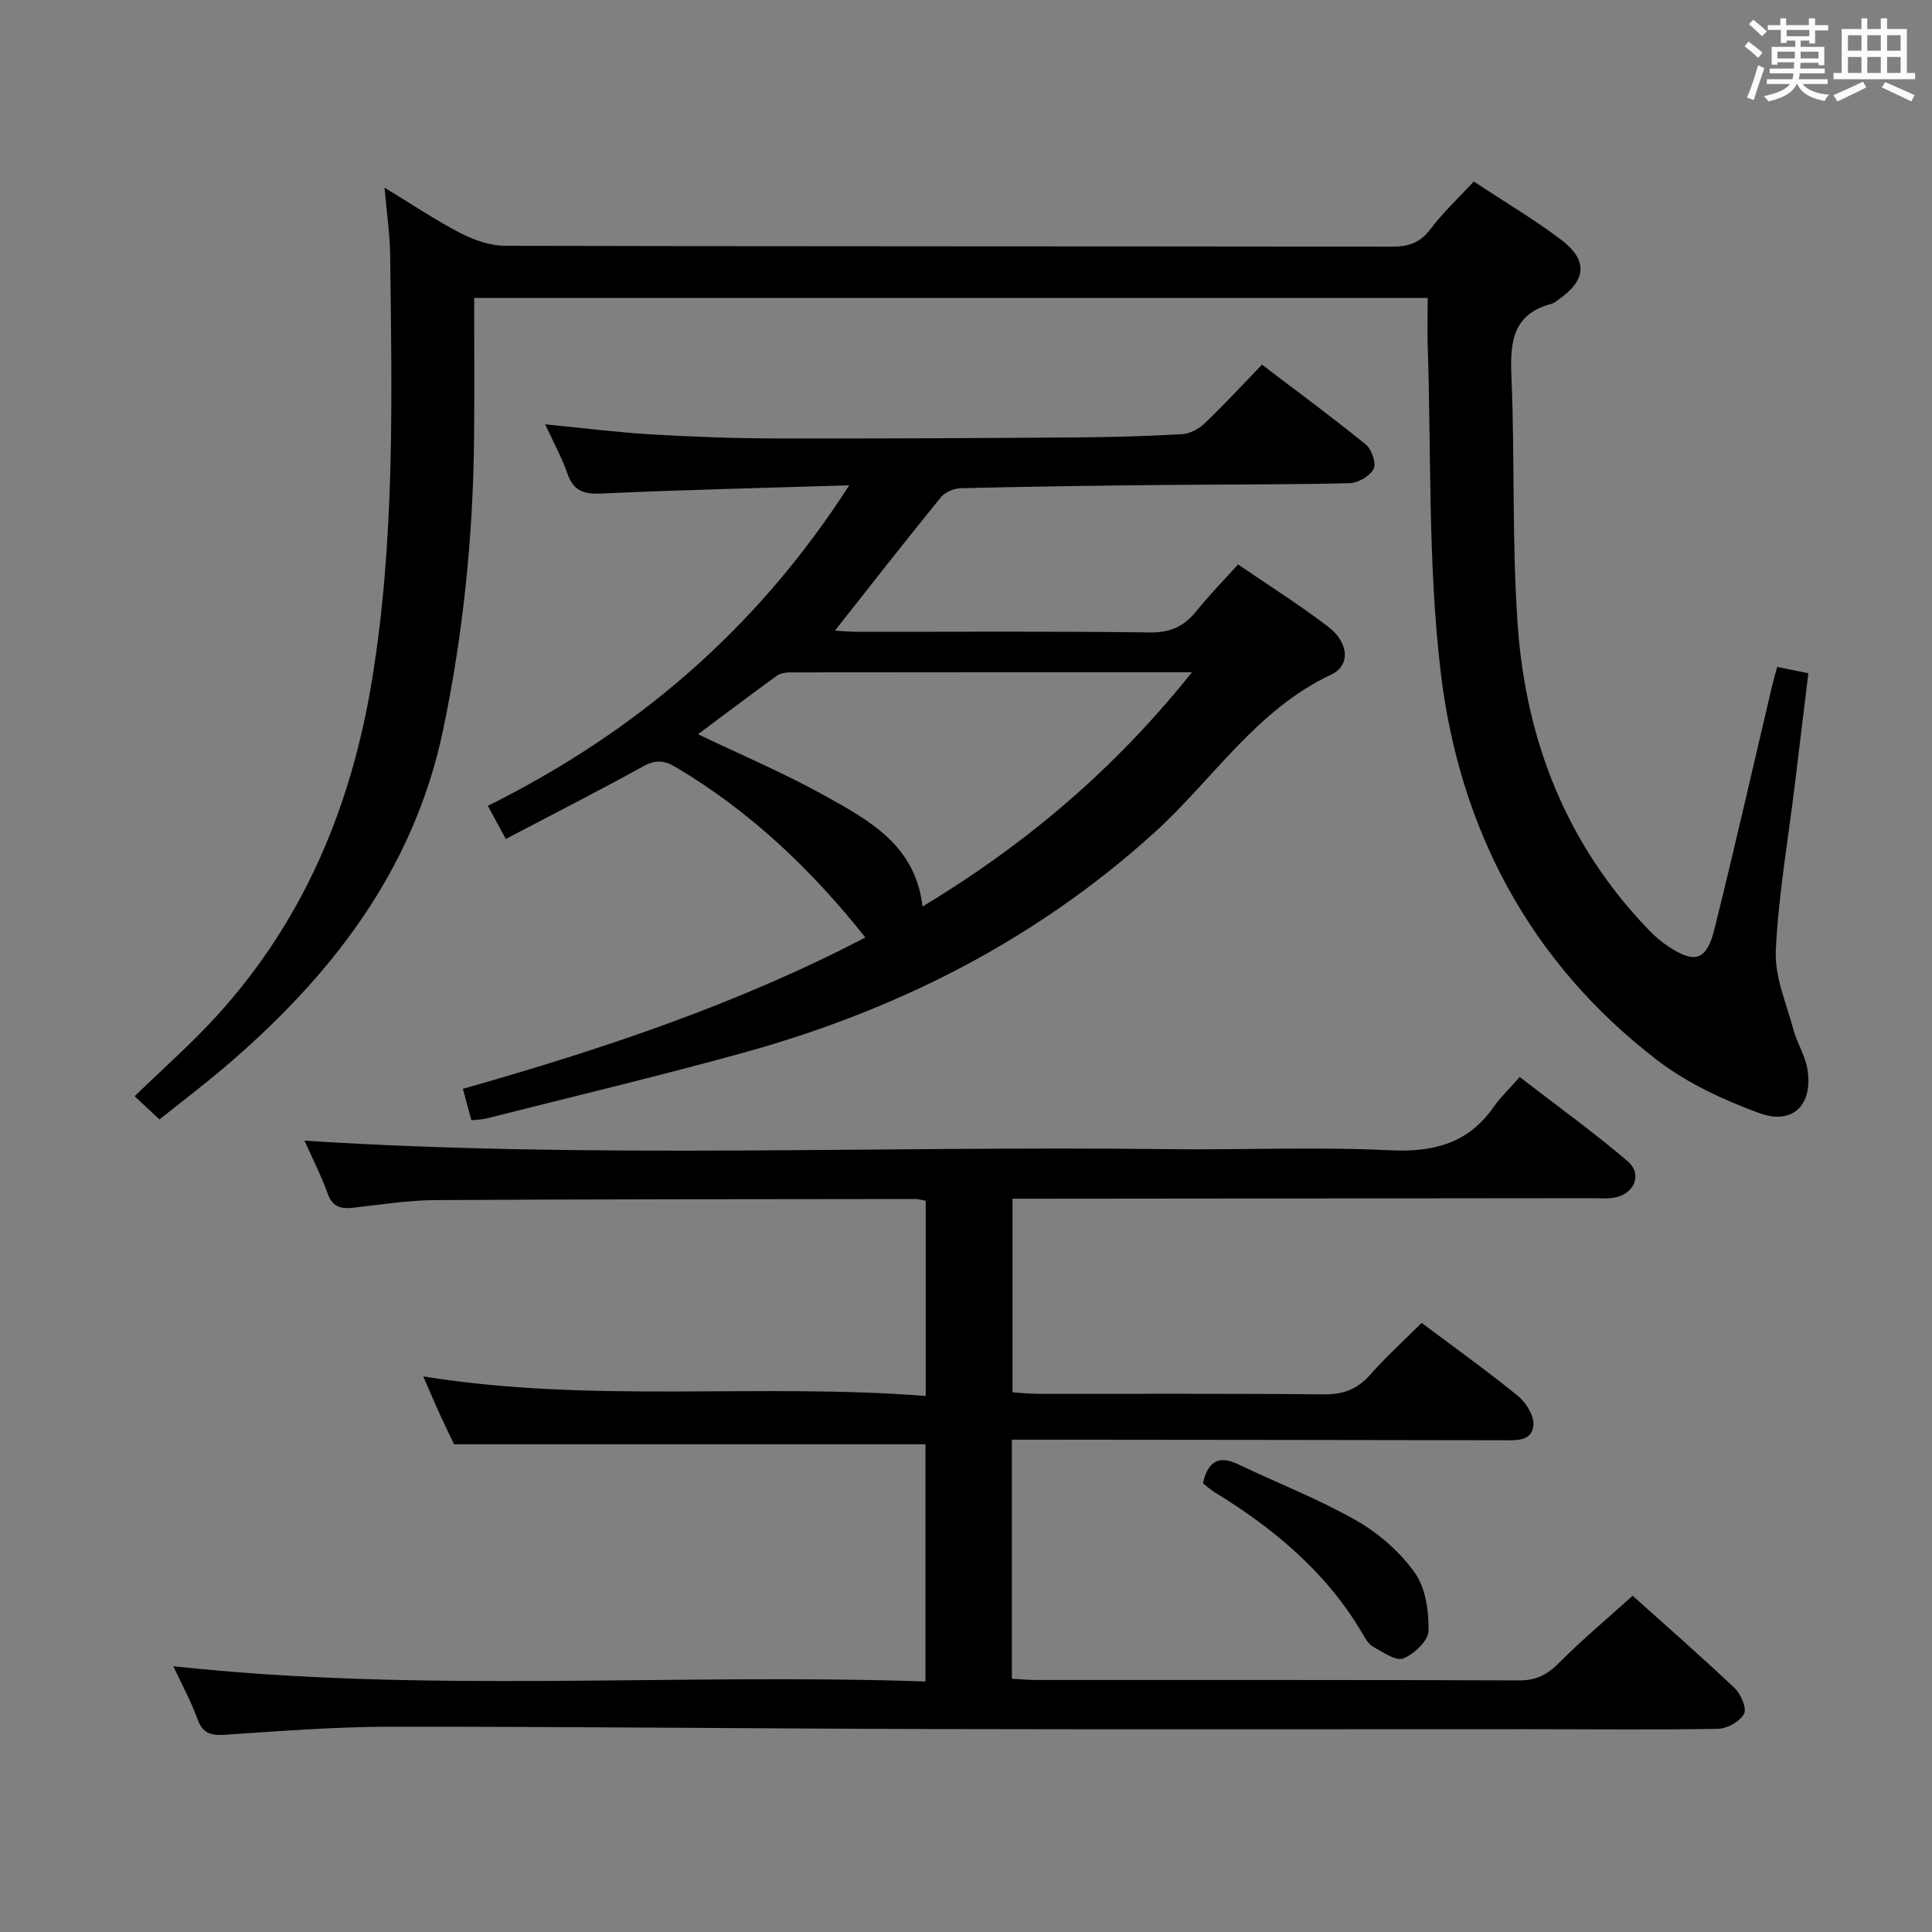 <svg enable-background="new 0 0 400 400" viewBox="0 0 400 400" xmlns="http://www.w3.org/2000/svg"><rect x="0" y="0" width="400" height="400" fill="#808080" stroke="none"/><path d="m361.2 9.6.8-1c.9.7 1.9 1.4 2.9 2.3l-.9 1.1c-1-1-2-1.8-2.8-2.4zm.5 10.6c.9-2.1 1.6-4.3 2.3-6.7.4.2.8.4 1.3.6-.7 2.1-1.5 4.3-2.2 6.6zm.4-15.2.9-.9c1 .8 2 1.6 2.8 2.4l-1 1c-.9-.9-1.8-1.7-2.7-2.5zm12.5-1.2h1.2v1.4h2.7v1.1h-2.7v2.7h-1.2v-.6h-1.8v1.3h4.9v3.8h-1.2v-.5h-3.7c0 .4-.1.9-.1 1.2h5.1v1h-5.2c0 .5-.1.9-.2 1.2h6v1h-5.2c1.1 1.3 2.9 2 5.5 2.2-.4.4-.7.8-.9 1.3-2.9-.5-4.8-1.6-5.7-3.5h-.1c-.8 1.7-2.7 2.9-5.9 3.6-.2-.4-.6-.8-.9-1.1 2.8-.6 4.6-1.4 5.4-2.5h-4.8v-1h5.3c.1-.3.2-.7.2-1.2h-4.9v-1h5c0-.4 0-.8.1-1.3h-3.5v.5h-1.2v-3.7h4.9v-1.3h-1.8v.5h-1.2v-2.7h-2.7v-1h2.6v-1.4h1.2v1.4h4.7v-1.4zm-6.6 8.3h3.6c0-.4 0-.9 0-1.4h-3.6zm1.9-4.6h4.7v-1.3h-4.7zm6.6 3.2h-3.7v1.4h3.7z" fill="#fbfafc"/><path d="m385.3 3.8h1.3v2.2h2.8v-2.2h1.3v2.2h4.1v9.1h1.7v1.3h-16.9v-1.3h1.7v-9.1h4.1v-2.2zm.4 13.1.7 1.2c-1.8.9-3.8 1.9-6 2.9-.2-.4-.5-.8-.8-1.3 2.3-1 4.3-1.9 6.1-2.8zm-3.1-6.4h2.8v-3.2h-2.8zm0 4.6h2.8v-3.3h-2.8zm4-4.6h2.8v-3.2h-2.8zm0 4.6h2.8v-3.3h-2.8zm3.7 1.9c2.1.9 4.1 1.8 6.1 2.7l-.7 1.3c-2.2-1.1-4.2-2-6.1-2.9zm3.2-9.7h-2.8v3.2h2.8v-3.1zm-2.8 7.8h2.8v-3.3h-2.8z" fill="#fbfafc"/><g fill="#010000"><path d="m338.02 330.38c6.63 5.95 14.01 12.4 21.13 19.14 1.29 1.22 2.55 4.19 1.93 5.32-.87 1.58-3.49 3.06-5.39 3.09-13.16.24-26.33.08-39.49.08-40.83-.01-81.66.07-122.49-.03-37.65-.09-75.29-.51-112.94-.48-11.45.01-22.92.92-34.36 1.67-2.94.19-4.52-.43-5.56-3.34-1.28-3.56-3.13-6.92-4.97-10.86 52.08 5.68 103.78 1.39 155.73 3.16 0-17.01 0-33.23 0-49.1-32.37 0-64.58 0-97.6 0-.63-1.33-1.78-3.67-2.87-6.05-1.1-2.4-2.12-4.84-3.51-8.01 34.89 5.64 69.43 1.34 104.03 4.05 0-14.11 0-27.18 0-40.42-.86-.15-1.49-.36-2.12-.36-33.16.04-66.32.03-99.48.23-5.62.03-11.25.94-16.86 1.57-2.57.29-4.35-.08-5.37-2.93-1.39-3.88-3.29-7.57-4.79-10.95 59.57 3.83 119.17 1.03 178.72 1.76 15.33.19 30.69-.52 45.99.23 9.05.44 16.19-1.4 21.5-8.97 1.42-2.03 3.26-3.77 5.39-6.2 7.8 6.03 15.32 11.44 22.34 17.43 3.2 2.73 1.33 6.96-2.94 7.58-1.47.21-2.99.08-4.49.08-38.16.04-76.32.07-114.49.11-1.66 0-3.32 0-5.43 0v40.09c1.67.1 3.58.31 5.49.31 19.66.02 39.33-.09 58.99.11 4.02.04 6.92-1.07 9.56-4.06 3.29-3.72 7-7.08 10.66-10.74 6.75 5.06 13.51 9.89 19.94 15.12 1.67 1.36 3.34 4.05 3.21 6.01-.23 3.41-3.53 3.18-6.27 3.17-31.83-.06-63.66-.09-95.49-.12-1.96 0-3.93 0-6.22 0v49.49c1.8.1 3.42.26 5.03.26 33.33.01 66.66-.04 99.99.09 3.49.01 5.81-1.16 8.22-3.59 4.69-4.72 9.81-9.01 15.28-13.94z"/><path d="m295.59 61.68c-65.96 0-131.2 0-197.42 0 0 9.83.08 19.43-.02 29.02-.2 20.33-2.24 40.47-6.4 60.38-6.12 29.28-23.39 51.33-45.59 70.16-4.17 3.54-8.54 6.85-13.15 10.53-1.64-1.53-3.04-2.85-5.13-4.81 5.85-5.7 11.83-10.94 17.14-16.79 17.85-19.67 27.66-43.07 31.96-69.14 4.82-29.26 4.16-58.71 3.8-88.16-.05-4.28-.69-8.55-1.17-14.02 5.84 3.54 10.62 6.78 15.71 9.4 2.81 1.45 6.16 2.63 9.26 2.64 61.16.15 122.31.09 183.47.18 3.44.01 5.9-.71 8.07-3.59 2.58-3.43 5.77-6.39 9-9.9 6.09 4.02 12.22 7.66 17.91 11.91 5.85 4.36 5.49 8.5-.48 12.63-.41.28-.82.65-1.28.77-8.18 2.13-8.65 8.04-8.34 15.19.72 17.12.08 34.33 1.3 51.41 1.72 24.06 10.22 45.61 27.31 63.23 1.15 1.18 2.44 2.28 3.81 3.19 5.52 3.67 7.97 3 9.58-3.46 4.18-16.73 7.98-33.56 11.94-50.35.3-1.26.67-2.5 1.08-4.02 2.15.44 4.02.82 6.45 1.31-.96 7.9-1.89 15.6-2.83 23.31-1.39 11.38-3.38 22.73-3.91 34.15-.25 5.38 2.21 10.92 3.65 16.33.72 2.71 2.36 5.21 2.85 7.93 1.36 7.53-2.9 11.93-9.95 9.34-7.37-2.71-14.84-6.16-21.03-10.9-26.47-20.28-41.08-48.01-44.92-80.56-2.64-22.38-1.92-45.15-2.68-67.74-.08-2.98.01-5.96.01-9.57z"/><path d="m175.82 100.48c-17.76.55-34.56.93-51.33 1.7-3.71.17-5.79-.58-7.04-4.19-1.12-3.27-2.83-6.33-4.58-10.14 7.71.75 14.86 1.66 22.04 2.09 8.63.51 17.28.82 25.92.84 20.66.05 41.32-.07 61.98-.22 7.32-.05 14.64-.25 21.94-.67 1.6-.09 3.45-1.08 4.64-2.22 3.97-3.79 7.69-7.83 11.89-12.17 7.41 5.63 14.6 10.92 21.52 16.55 1.21.99 2.19 3.91 1.58 5.06-.78 1.48-3.23 2.89-5 2.93-13.32.32-26.66.24-39.98.38-13.48.14-26.96.33-40.44.66-1.41.03-3.26.77-4.12 1.82-7.33 9.01-14.48 18.17-21.98 27.67 1.56.09 3.11.24 4.65.24 20.16.02 40.33-.14 60.49.13 4.33.06 7.2-1.28 9.77-4.5 2.58-3.22 5.49-6.18 8.56-9.58 6.41 4.39 12.73 8.37 18.65 12.89 4.24 3.23 4.71 7.99.64 9.91-15.52 7.29-24.48 21.71-36.56 32.67-24.73 22.42-53.49 36.89-85.34 45.68-17.58 4.85-35.34 9.08-53.02 13.56-.92.23-1.89.23-3.11.36-.6-2.22-1.15-4.25-1.75-6.5 28.83-8.18 56.96-17.57 83.32-31.34-11.22-14.13-23.91-26.16-39.24-35.26-2.42-1.44-4.2-1.58-6.75-.17-9.29 5.13-18.76 9.95-28.45 15.04-1.31-2.42-2.32-4.27-3.72-6.86 30.57-15.21 55.62-36.47 74.82-66.36zm70.97 38.7c-28.71 0-55.98-.01-83.25.03-.93 0-2.05.21-2.77.74-5.46 3.96-10.83 8.02-16.25 12.06 8.95 4.3 17.82 8.04 26.18 12.69 9.21 5.13 18.85 10.28 20.3 22.99 21.37-12.9 39.7-28.39 55.79-48.51z"/><path d="m249.06 307.08c1.11-4.9 3.56-5.71 7.42-3.86 8.07 3.87 16.49 7.12 24.24 11.53 4.65 2.65 9.06 6.48 12.16 10.8 2.27 3.16 2.95 8 2.89 12.07-.03 2.04-2.98 4.86-5.23 5.74-1.56.61-4.26-1.33-6.29-2.45-.94-.52-1.58-1.7-2.17-2.7-7.46-12.71-18.37-21.78-30.73-29.34-.82-.5-1.54-1.19-2.29-1.79z"/></g></svg>
